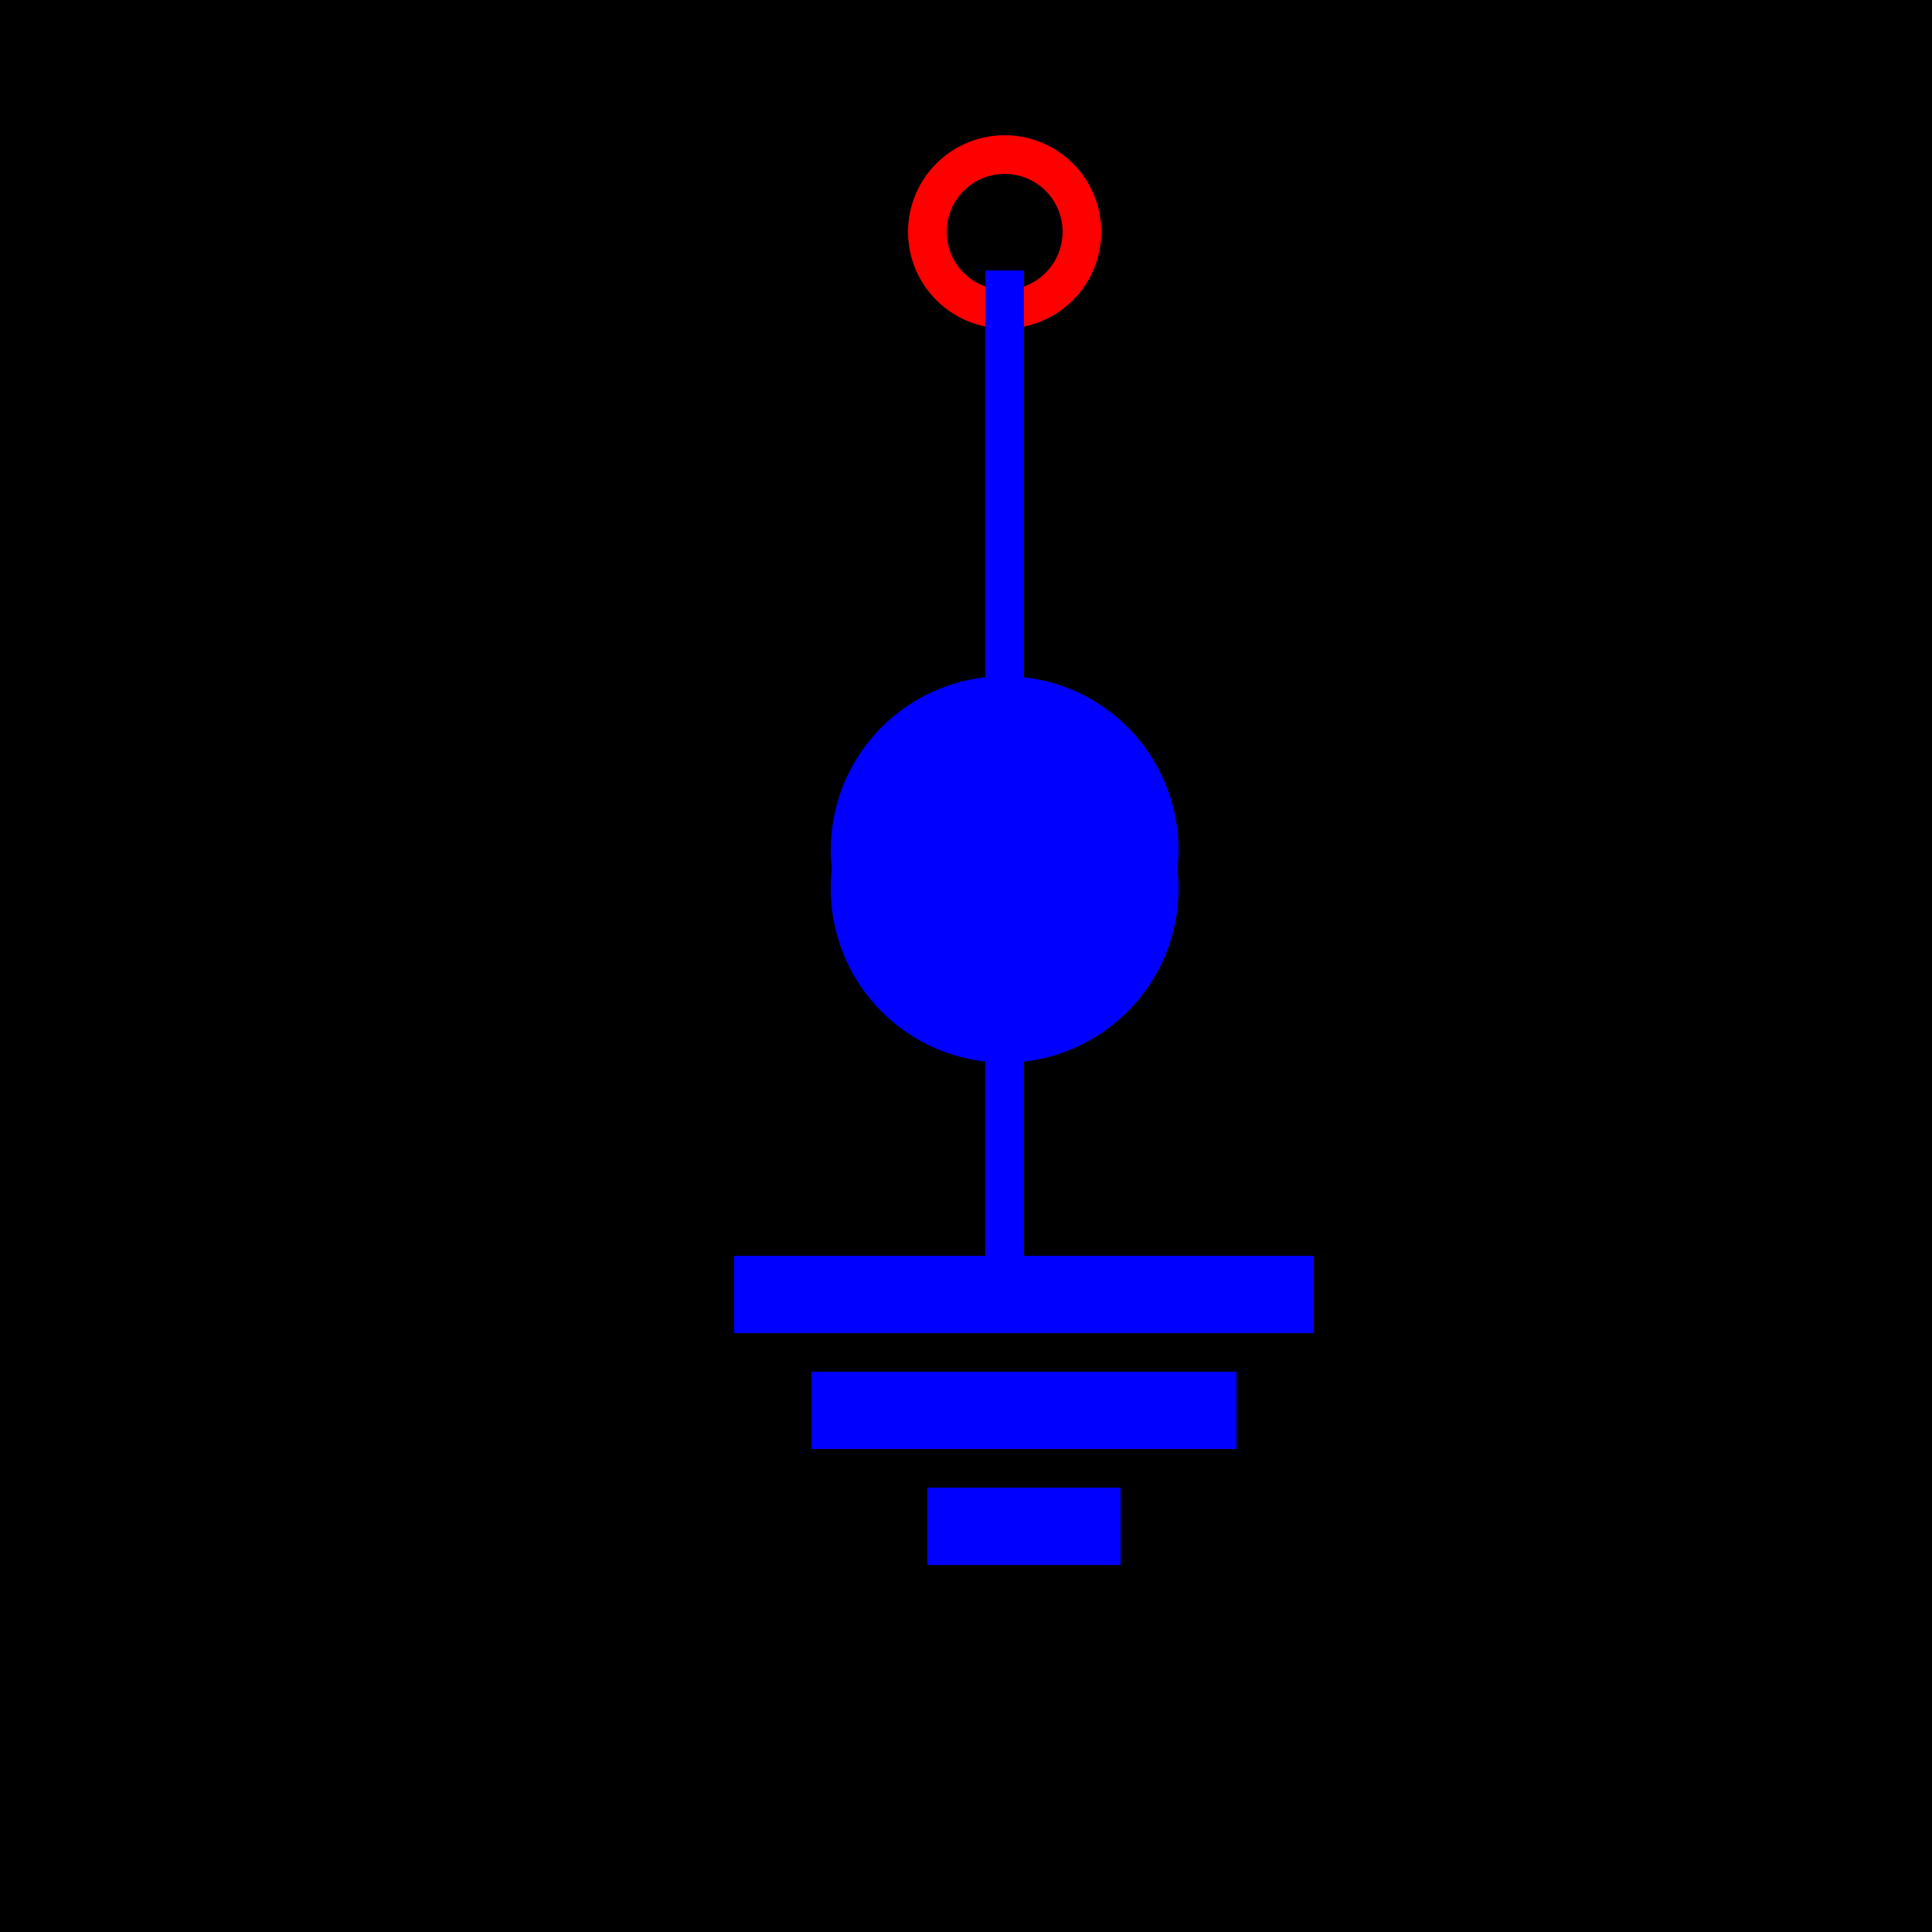 <?xml version="1.0" encoding="UTF-8"?>
<svg name="GroundDisconnector" id="sgd_gdcr2" viewBox="0 0 50 50">
     <g id="Head_Layer">
            <rect x="0" y="0" width="50" height="50" fill="rgb(0,0,0)"/>
     </g>
     <g id="circle_Layer">
            <circle cx="26" cy="23" r="4" fill="none" stroke="rgb(0,0,255)" stroke-width="1"/>
            <circle cx="26" cy="22" r="4" fill="rgb(0,0,255)" stroke="rgb(0,0,255)" stroke-width="1"/>
     </g>
     <g id="pin_Layer">
            <circle cx="26" cy="6" r="2" fill="none" stroke="rgb(255,0,0)" stroke-width="1"/>
     </g>
     <g id="line_Layer">
            <line x1="26" y1="8" x2="26" y2="19" fill="none" stroke="rgb(0,0,255)" stroke-width="1"/>
            <line x1="19" y1="34" x2="34" y2="34" fill="none" stroke="rgb(0,0,255)" stroke-width="1"/>
            <line x1="21" y1="37" x2="32" y2="37" fill="none" stroke="rgb(0,0,255)" stroke-width="1"/>
            <line x1="24" y1="40" x2="29" y2="40" fill="none" stroke="rgb(0,0,255)" stroke-width="1"/>
            <line x1="26" y1="27" x2="26" y2="33" fill="none" stroke="rgb(0,0,255)" stroke-width="1"/>
            <line x1="26" y1="7" x2="26" y2="18" fill="none" stroke="rgb(0,0,255)" stroke-width="1"/>
            <line x1="19" y1="33" x2="34" y2="33" fill="none" stroke="rgb(0,0,255)" stroke-width="1"/>
            <line x1="21" y1="36" x2="32" y2="36" fill="none" stroke="rgb(0,0,255)" stroke-width="1"/>
            <line x1="24" y1="39" x2="29" y2="39" fill="none" stroke="rgb(0,0,255)" stroke-width="1"/>
            <line x1="26" y1="26" x2="26" y2="32" fill="none" stroke="rgb(0,0,255)" stroke-width="1"/>
     </g>
</svg>
